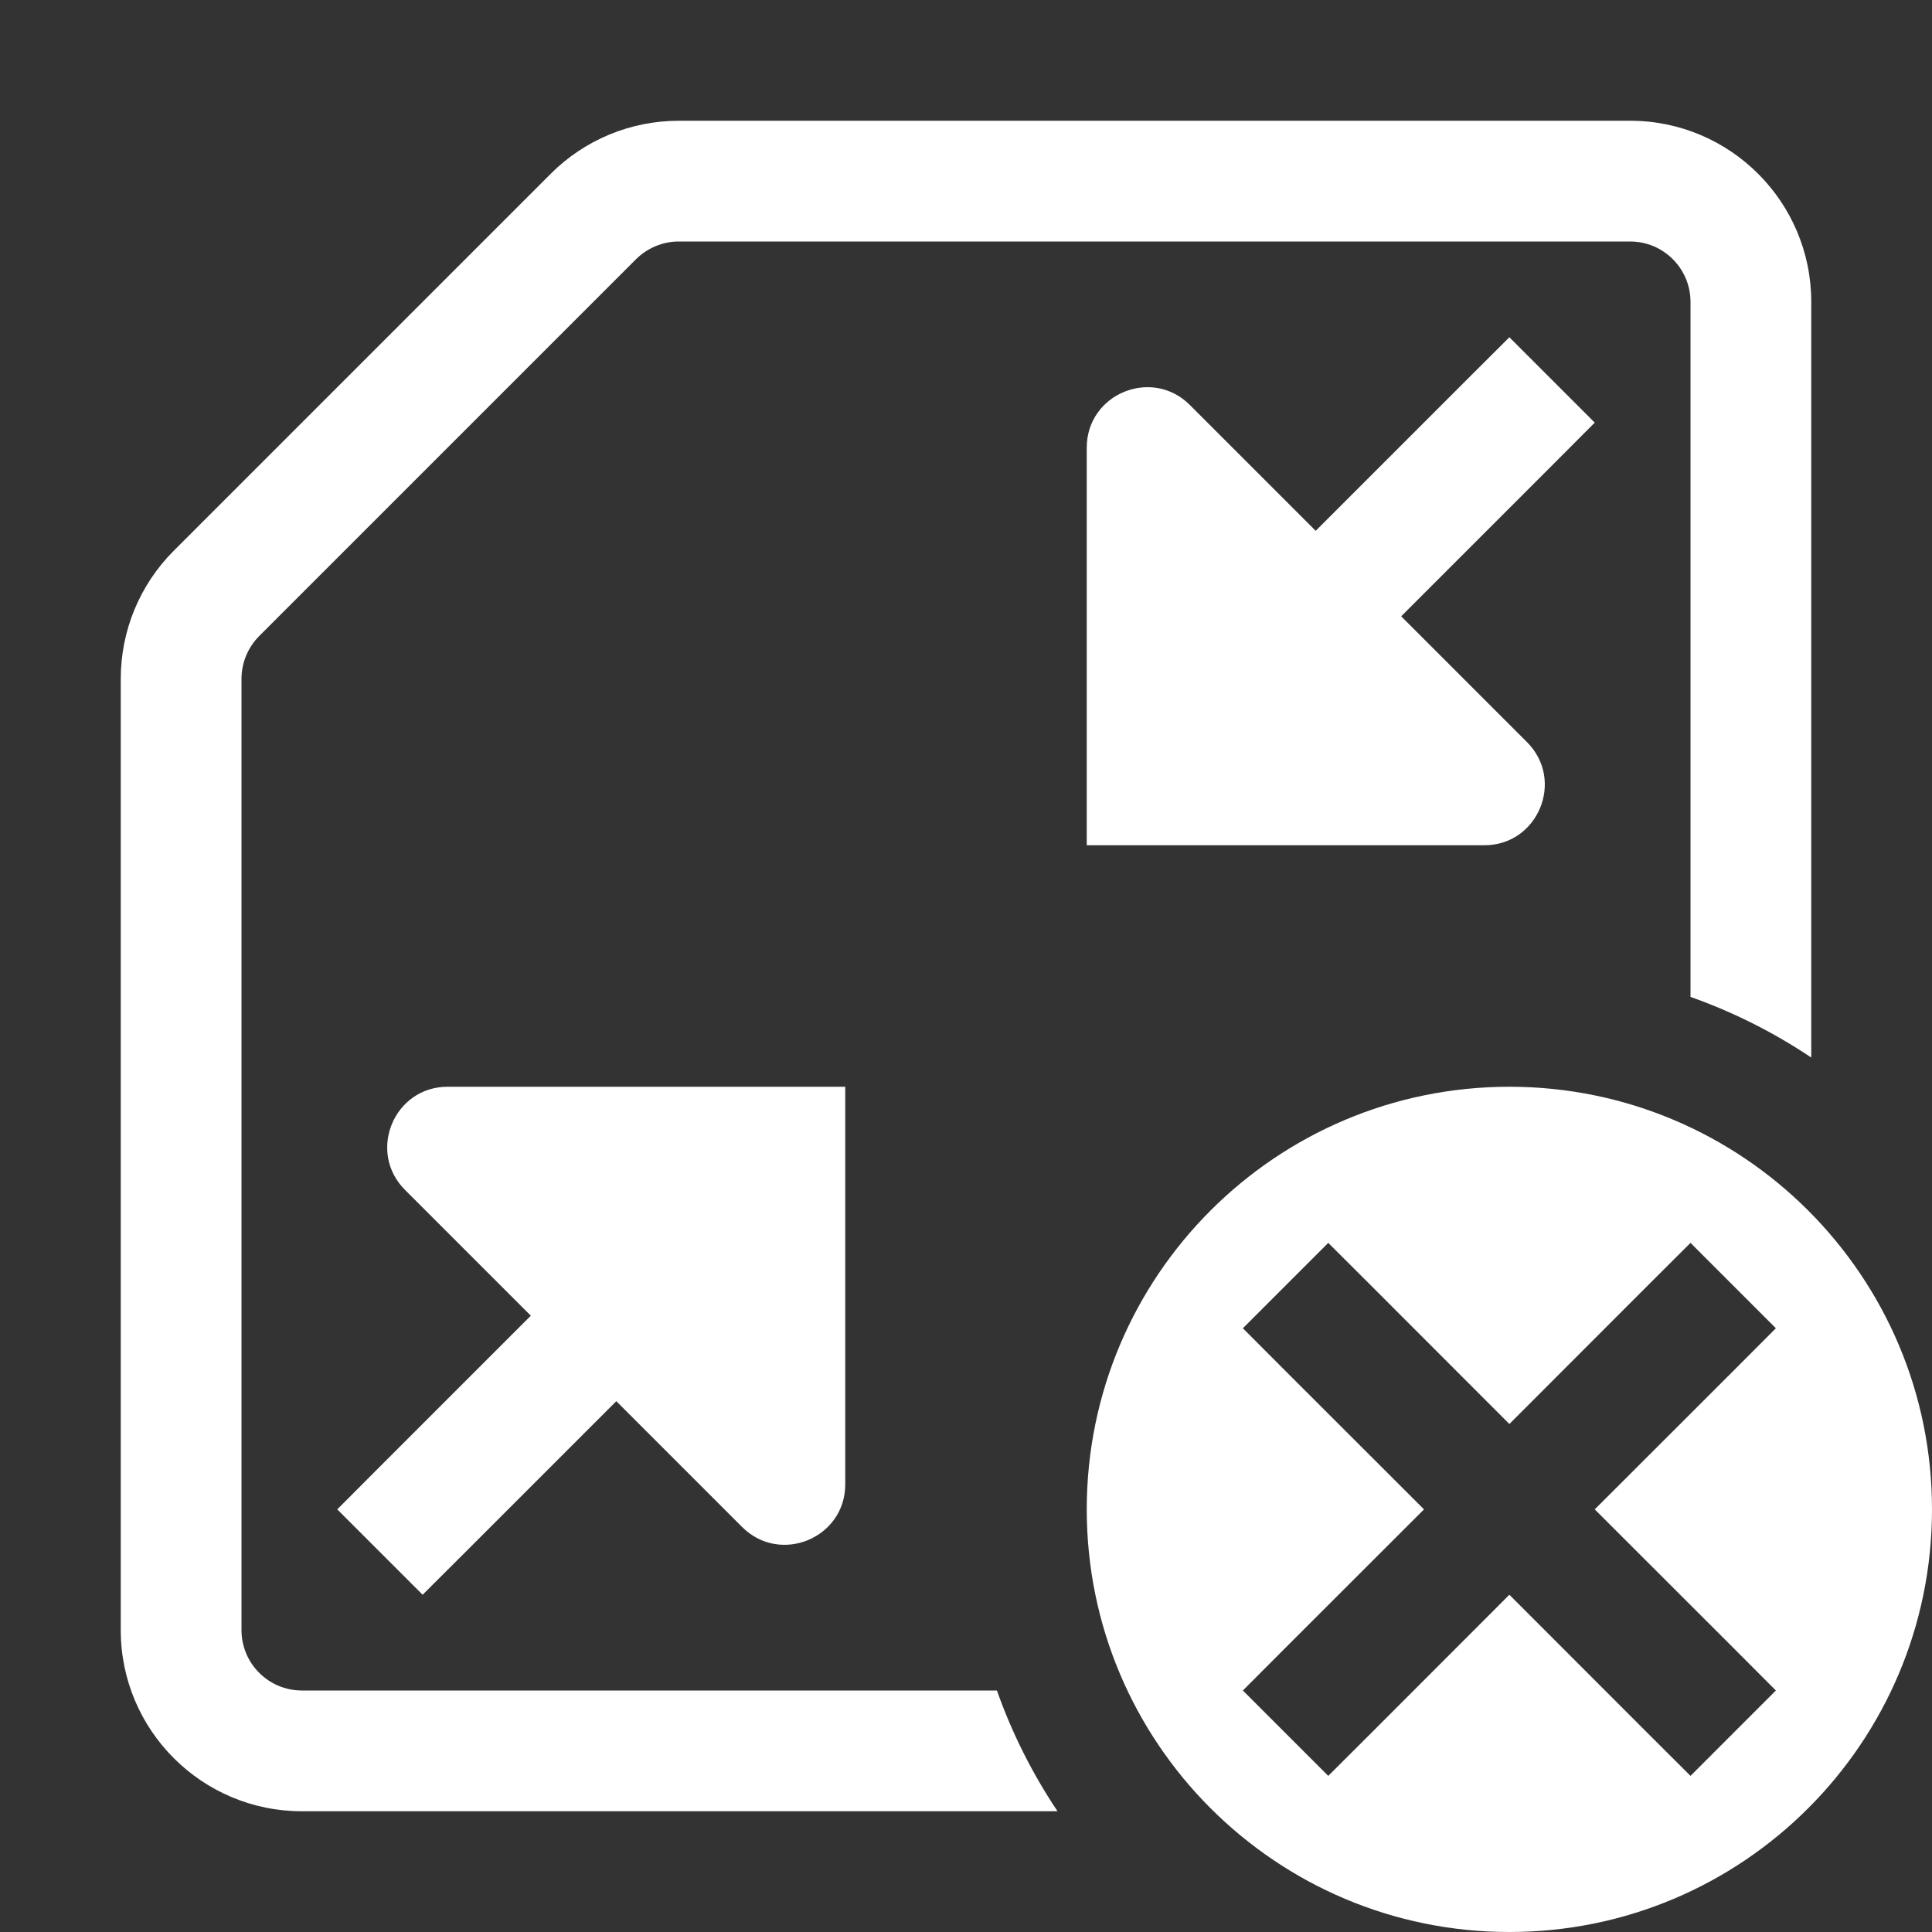 <svg width="16" height="16" viewBox="0 0 16 16" fill="none" xmlns="http://www.w3.org/2000/svg">
<rect x="0" y="0" width="16" height="16" fill="#333333" stroke="none"/>
<path fill-rule="evenodd" clip-rule="evenodd" d="M2.5 14H8.256C8.382 14.356 8.551 14.691 8.758 15H2.5C1.672 15 1 14.328 1 13.5V5.621C1 5.223 1.158 4.842 1.439 4.561L4.561 1.439C4.842 1.158 5.223 1 5.621 1H13.5C14.328 1 15 1.672 15 2.5V8.758C14.691 8.551 14.356 8.382 14 8.256V2.5C14 2.224 13.776 2 13.5 2H5.621C5.489 2 5.362 2.053 5.268 2.146L2.146 5.268C2.053 5.362 2 5.489 2 5.621V13.5C2 13.776 2.224 14 2.5 14ZM6.146 12.646L5.104 11.604L3.854 12.854L3.5 13.207L2.793 12.5L3.146 12.146L4.396 10.896L3.354 9.854C3.039 9.539 3.262 9 3.707 9H7V12.293C7 12.738 6.461 12.961 6.146 12.646ZM10.896 4.396L9.854 3.354C9.539 3.039 9 3.262 9 3.707V7L12.293 7C12.738 7 12.961 6.461 12.646 6.146L11.604 5.104L12.854 3.854L13.207 3.5L12.5 2.793L12.146 3.146L10.896 4.396ZM12.5 16C14.433 16 16 14.433 16 12.5C16 10.567 14.433 9 12.5 9C10.567 9 9 10.567 9 12.5C9 14.433 10.567 16 12.5 16ZM11.354 10.646L11 10.293L10.293 11L10.646 11.354L11.793 12.5L10.646 13.646L10.293 14L11 14.707L11.354 14.354L12.5 13.207L13.646 14.354L14 14.707L14.707 14L14.354 13.646L13.207 12.5L14.354 11.354L14.707 11L14 10.293L13.646 10.646L12.5 11.793L11.354 10.646Z" fill="white"/>
</svg>
